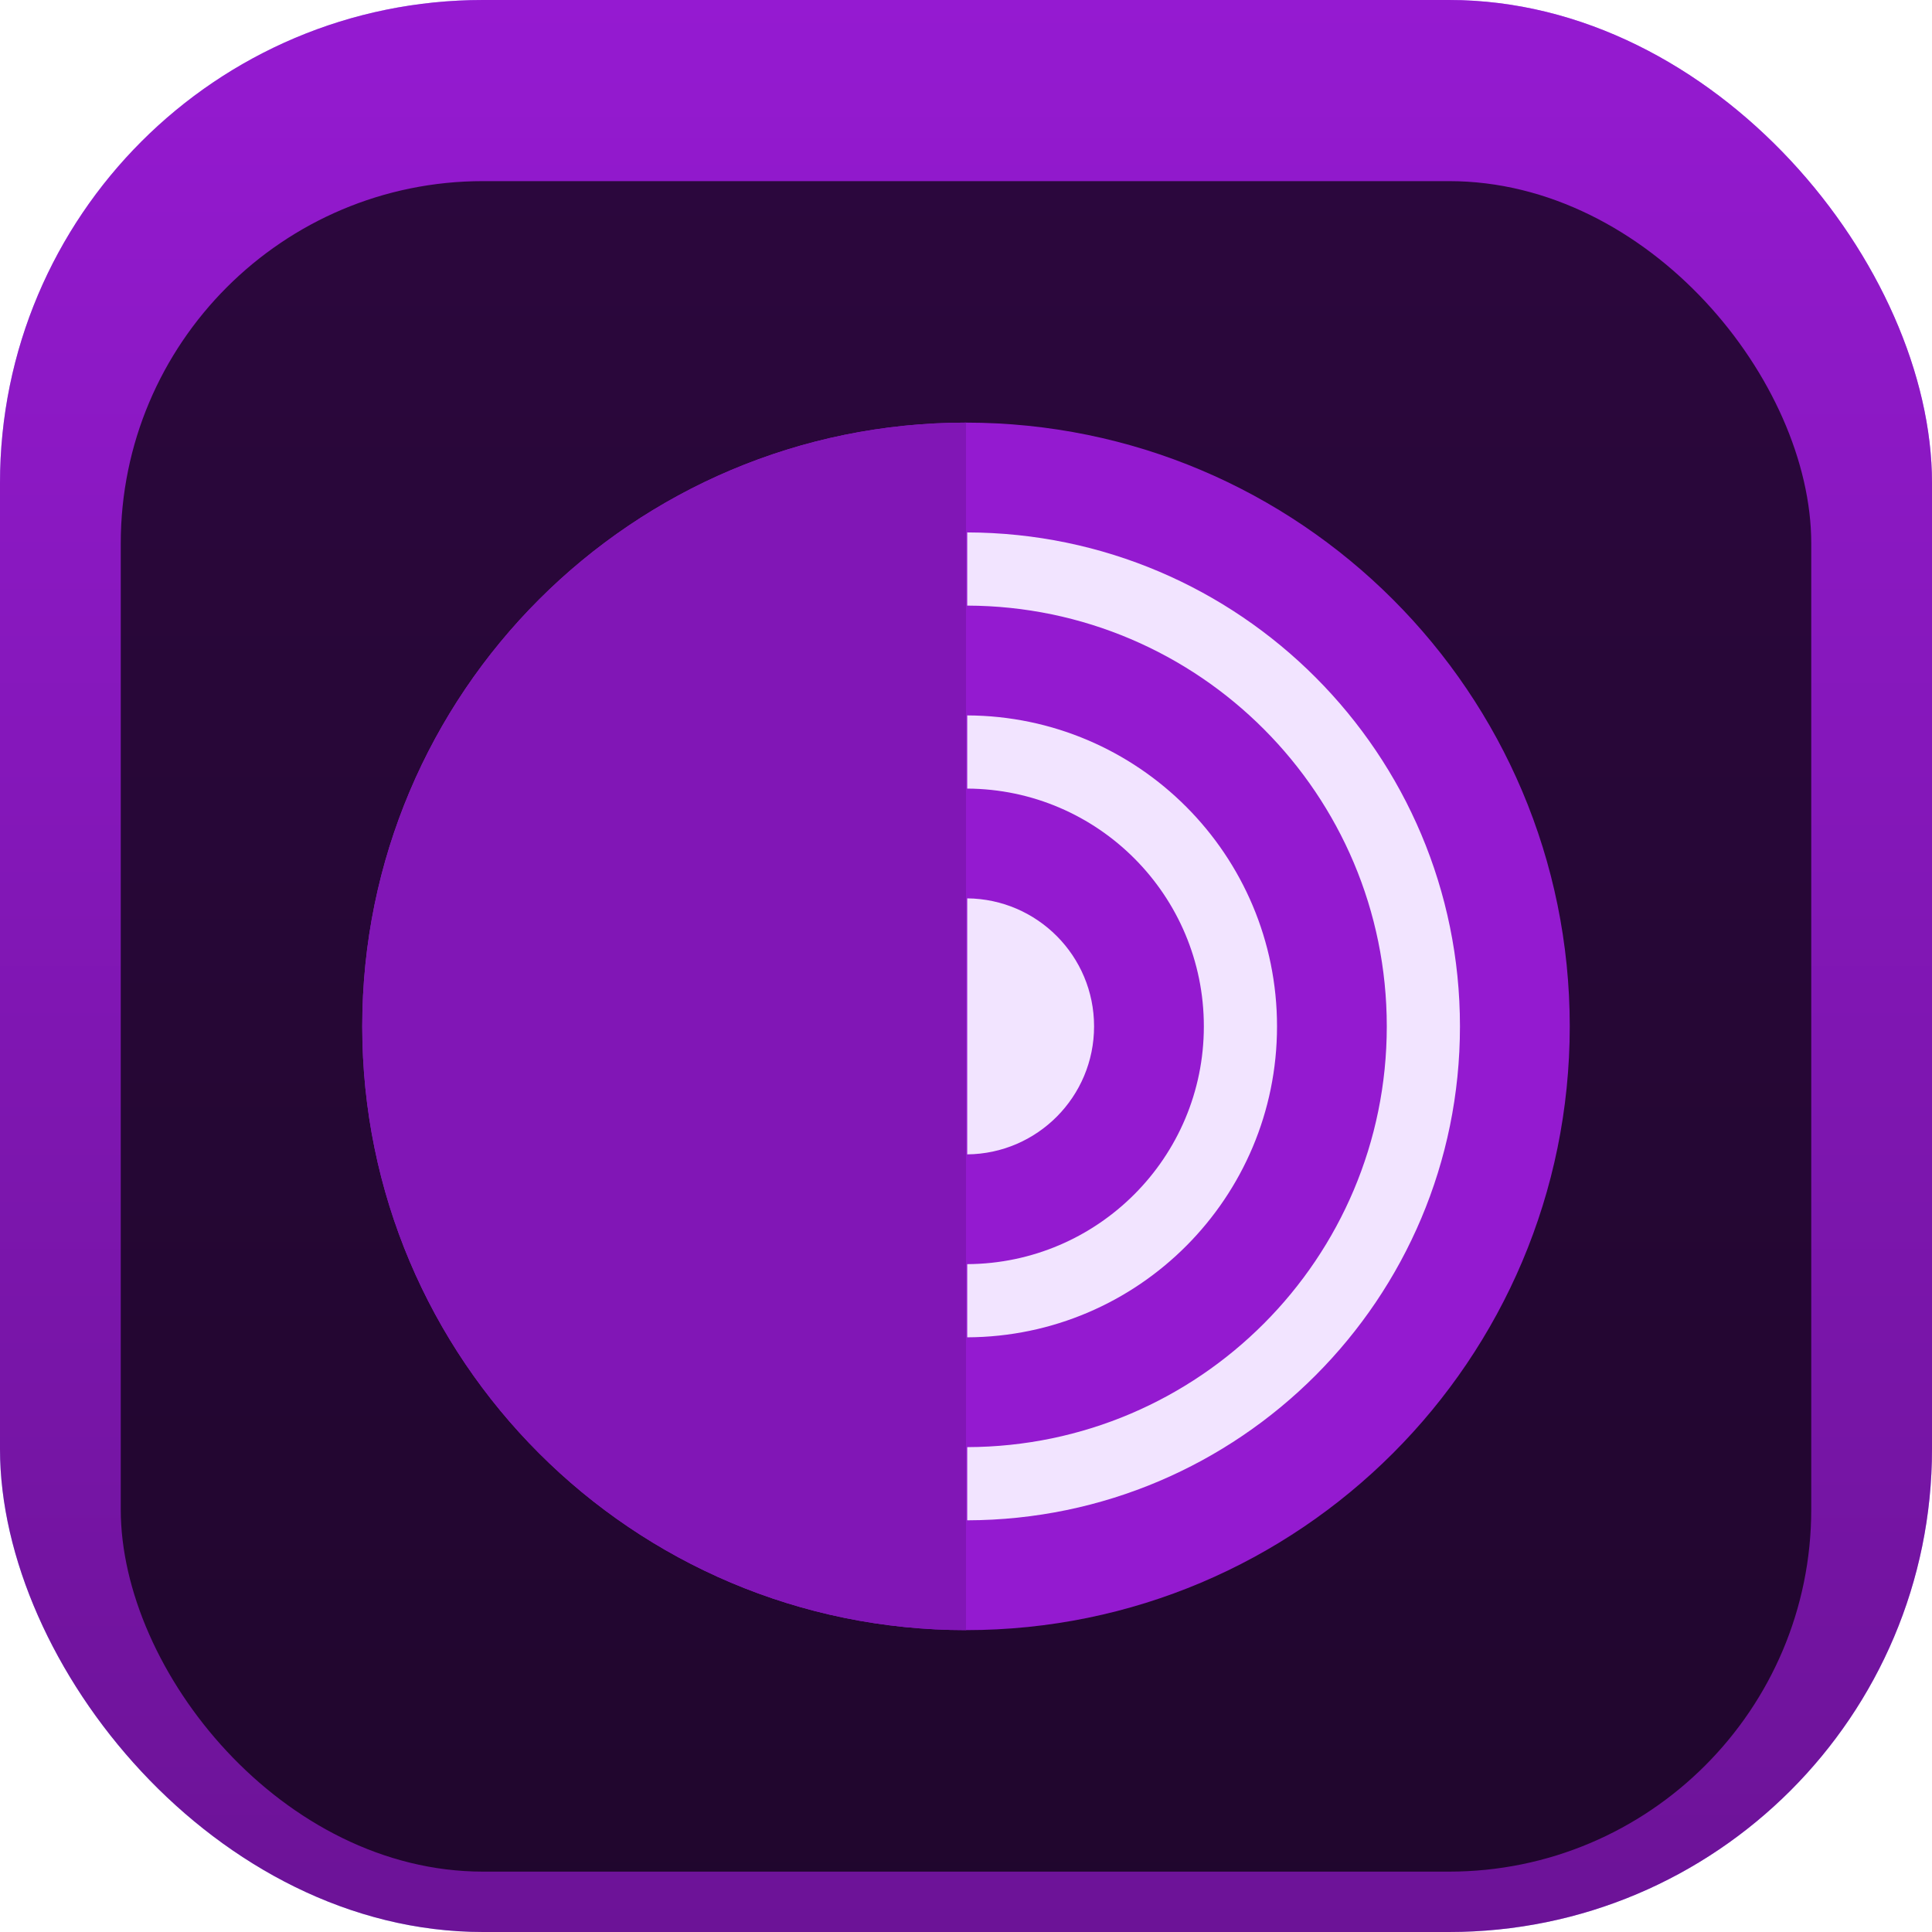<svg width="128" height="128" viewBox="0 0 128 128" fill="none" xmlns="http://www.w3.org/2000/svg">
<rect width="128" height="128" rx="32" fill="url(#paint0_linear_112_234)"/>
<rect width="128" height="128" rx="32" fill="url(#paint1_linear_112_234)"/>
<g filter="url(#filter0_i_112_234)">
<rect x="8" y="8" width="112" height="112" rx="24" fill="black" fill-opacity="0.7"/>
<path d="M64 102.438C85.228 102.438 102.438 85.228 102.438 64C102.438 42.772 85.228 25.562 64 25.562C42.772 25.562 25.562 42.772 25.562 64C25.562 85.228 42.772 102.438 64 102.438Z" fill="#F2E4FF"/>
<path fill-rule="evenodd" clip-rule="evenodd" d="M64.082 96.725V91.876C79.442 91.832 91.878 79.37 91.878 63.999C91.878 48.629 79.442 36.167 64.082 36.123V31.274C82.119 31.319 96.726 45.952 96.726 63.999C96.726 82.047 82.119 96.681 64.082 96.725ZM64.082 79.753C72.745 79.708 79.758 72.674 79.758 63.999C79.758 55.325 72.745 48.291 64.082 48.246V43.398C75.424 43.442 84.606 52.647 84.606 63.999C84.606 75.352 75.424 84.557 64.082 84.601V79.753ZM64.082 55.519C68.729 55.563 72.485 59.341 72.485 63.999C72.485 68.658 68.729 72.436 64.082 72.48V55.519ZM24 63.999C24 86.091 41.908 104 64 104C86.091 104 104 86.091 104 63.999C104 41.908 86.091 24 64 24C41.908 24 24 41.908 24 63.999Z" fill="#941AD0"/>
<g filter="url(#filter1_d_112_234)">
<path d="M64 28.531C44.066 28.531 27.906 44.621 27.906 64.469C27.906 84.317 44.066 100.406 64 100.406V28.531Z" fill="black"/>
</g>
<path d="M64 24C41.909 24 24 41.909 24 64C24 86.091 41.909 104 64 104V24Z" fill="#8116B6"/>
</g>
<defs>
<filter id="filter0_i_112_234" x="8" y="8" width="112" height="116" filterUnits="userSpaceOnUse" color-interpolation-filters="sRGB">
<feFlood flood-opacity="0" result="BackgroundImageFix"/>
<feBlend mode="normal" in="SourceGraphic" in2="BackgroundImageFix" result="shape"/>
<feColorMatrix in="SourceAlpha" type="matrix" values="0 0 0 0 0 0 0 0 0 0 0 0 0 0 0 0 0 0 127 0" result="hardAlpha"/>
<feOffset dy="4"/>
<feGaussianBlur stdDeviation="2"/>
<feComposite in2="hardAlpha" operator="arithmetic" k2="-1" k3="1"/>
<feColorMatrix type="matrix" values="0 0 0 0 0 0 0 0 0 0 0 0 0 0 0 0 0 0 0.25 0"/>
<feBlend mode="normal" in2="shape" result="effect1_innerShadow_112_234"/>
</filter>
<filter id="filter1_d_112_234" x="23.531" y="25.406" width="42.344" height="78.125" filterUnits="userSpaceOnUse" color-interpolation-filters="sRGB">
<feFlood flood-opacity="0" result="BackgroundImageFix"/>
<feColorMatrix in="SourceAlpha" type="matrix" values="0 0 0 0 0 0 0 0 0 0 0 0 0 0 0 0 0 0 127 0" result="hardAlpha"/>
<feOffset dx="-1.25"/>
<feGaussianBlur stdDeviation="1.562"/>
<feColorMatrix type="matrix" values="0 0 0 0 0.251 0 0 0 0 0.251 0 0 0 0 0.251 0 0 0 0.2 0"/>
<feBlend mode="normal" in2="BackgroundImageFix" result="effect1_dropShadow_112_234"/>
<feBlend mode="normal" in="SourceGraphic" in2="effect1_dropShadow_112_234" result="shape"/>
</filter>
<linearGradient id="paint0_linear_112_234" x1="192.2" y1="-35.382" x2="-28.36" y2="127.947" gradientUnits="userSpaceOnUse">
<stop stop-color="#D446FF"/>
<stop offset="1" stop-color="#A0D8FF"/>
</linearGradient>
<linearGradient id="paint1_linear_112_234" x1="64" y1="0" x2="64" y2="128" gradientUnits="userSpaceOnUse">
<stop stop-color="#951AD1"/>
<stop offset="1" stop-color="#6C1397"/>
</linearGradient>
</defs>
</svg>
